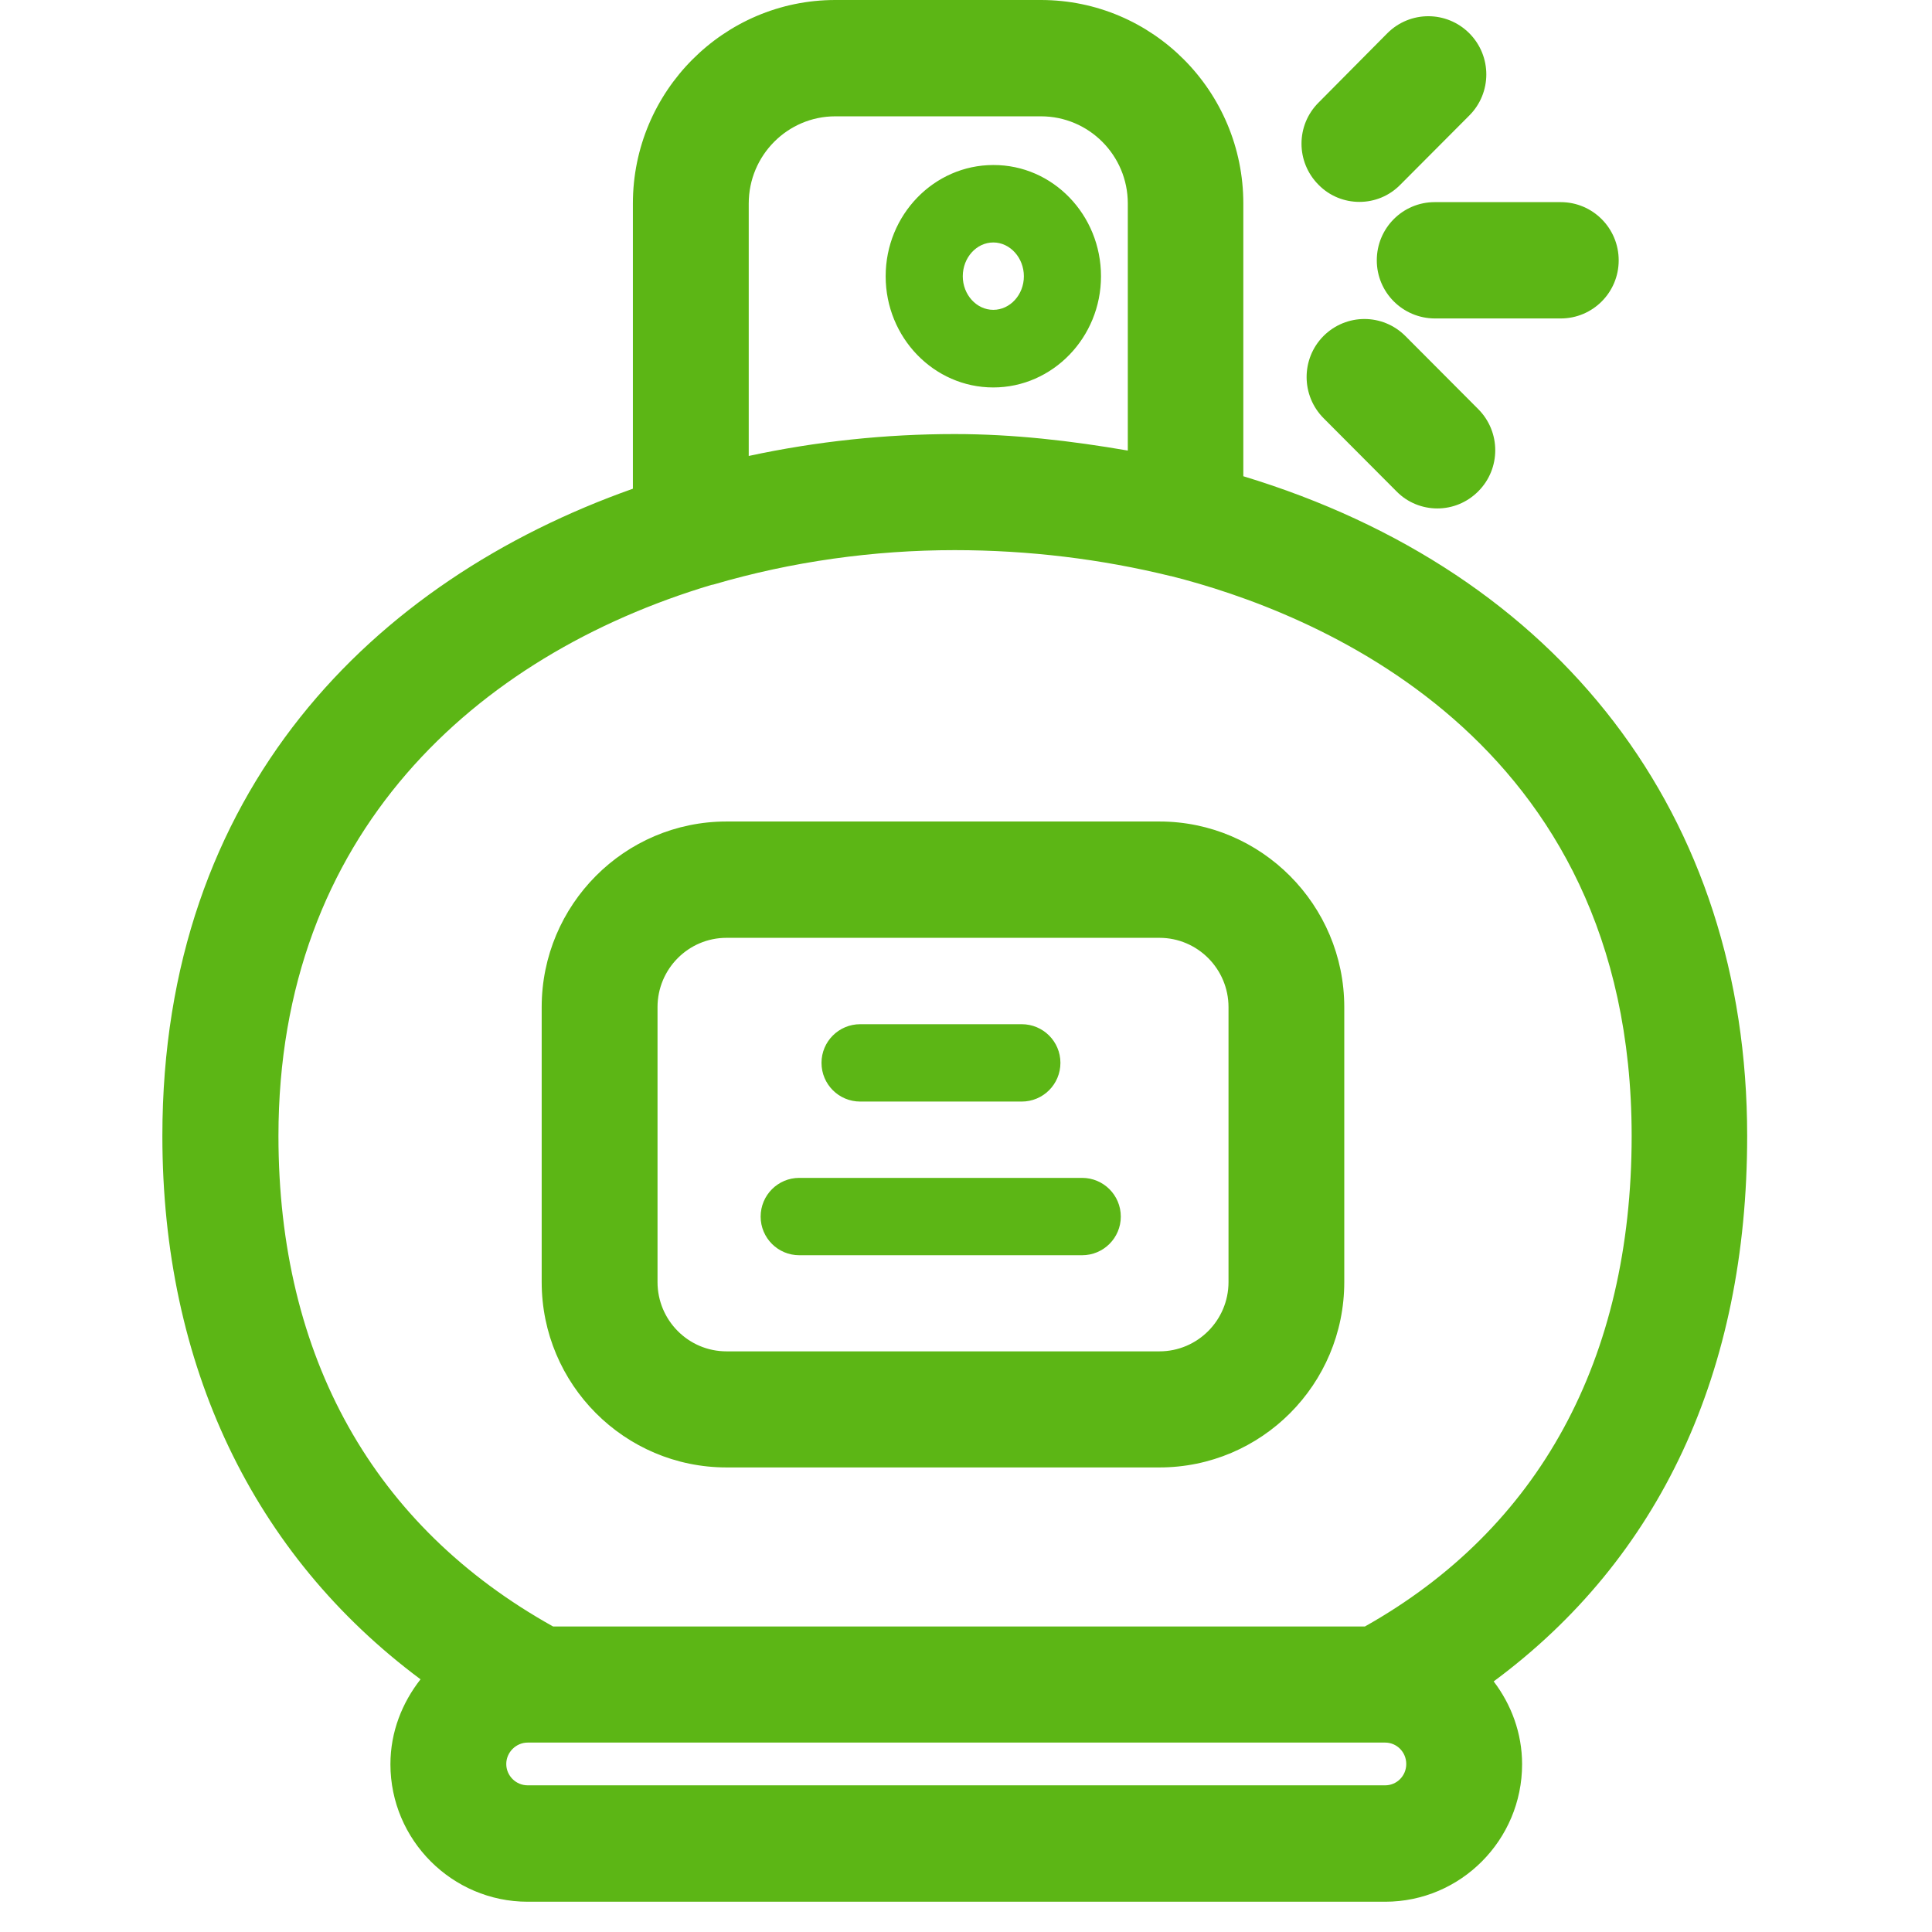 <?xml version="1.0" encoding="UTF-8"?>
<svg width="24px" height="24px" viewBox="0 0 24 24" version="1.1" xmlns="http://www.w3.org/2000/svg" xmlns:xlink="http://www.w3.org/1999/xlink">
    <title>2. Regular/Perfume _2Regular</title>
    <g id="Symbols" stroke="none" stroke-width="1" fill="none" fill-rule="evenodd">
        <g id="2.-Regular/Perfume-_2Regular" fill="#5CB615" fill-rule="nonzero">
            <path d="M17.207,22.178 C17.351,22.178 17.469,22.061 17.469,21.913 C17.469,21.765 17.351,21.647 17.207,21.647 L6.555,21.647 C6.41,21.647 6.289,21.768 6.289,21.913 C6.289,22.057 6.407,22.178 6.555,22.178 L17.207,22.178 Z M3.459,14.111 C3.459,16.857 4.639,18.961 6.871,20.205 L16.955,20.205 C19.119,18.988 20.269,16.887 20.269,14.111 C20.269,9.129 16.269,7.59 14.545,7.156 L14.541,7.156 C13.681,6.945 12.78,6.834 11.859,6.834 C10.857,6.834 9.835,6.975 8.864,7.261 C8.854,7.264 8.844,7.264 8.834,7.267 C5.906,8.145 3.459,10.363 3.459,14.111 L3.459,14.111 Z M9.301,2.528 L9.301,5.664 C10.145,5.482 11.005,5.392 11.859,5.392 C12.592,5.392 13.308,5.476 14.01,5.597 L14.01,2.528 C14.01,1.929 13.526,1.445 12.931,1.445 L10.376,1.445 C9.785,1.445 9.301,1.929 9.301,2.528 L9.301,2.528 Z M21.704,14.111 C21.704,17.042 20.618,19.361 18.555,20.887 C18.773,21.173 18.908,21.529 18.908,21.916 C18.908,22.857 18.145,23.624 17.207,23.624 L6.555,23.624 C5.617,23.624 4.85,22.857 4.85,21.916 C4.85,21.516 4.995,21.153 5.224,20.861 C3.146,19.314 2.017,16.961 2.017,14.111 C2.017,9.822 4.635,7.213 7.862,6.071 L7.862,2.528 C7.862,1.133 8.992,0 10.376,0 L12.931,0 C14.319,0 15.445,1.133 15.445,2.528 L15.445,5.916 C19.378,7.109 21.704,10.131 21.704,14.111 Z M8.168,12.511 L8.168,15.926 C8.168,16.4 8.551,16.787 9.025,16.787 L14.403,16.787 C14.877,16.787 15.261,16.4 15.261,15.926 L15.261,12.511 C15.261,12.037 14.877,11.65 14.403,11.65 L9.025,11.65 C8.551,11.65 8.168,12.037 8.168,12.511 L8.168,12.511 Z M9.025,18.229 C7.758,18.229 6.729,17.197 6.729,15.926 L6.729,12.511 C6.729,11.24 7.758,10.205 9.025,10.205 L14.403,10.205 C15.667,10.205 16.699,11.24 16.699,12.511 L16.699,15.926 C16.699,17.197 15.671,18.229 14.403,18.229 L9.025,18.229 L9.025,18.229 Z M11.96,3.432 C11.96,3.661 12.131,3.849 12.339,3.849 C12.548,3.849 12.719,3.661 12.719,3.432 C12.719,3.203 12.548,3.012 12.339,3.012 C12.131,3.012 11.96,3.2 11.96,3.432 Z M13.677,3.432 C13.677,4.192 13.076,4.813 12.339,4.813 C11.6,4.813 11.002,4.192 11.002,3.432 C11.002,2.669 11.603,2.05 12.339,2.05 C13.079,2.047 13.677,2.669 13.677,3.432 Z M16.887,2.508 C16.703,2.508 16.518,2.437 16.38,2.296 C16.097,2.013 16.097,1.556 16.38,1.274 L17.234,0.413 C17.516,0.131 17.97,0.131 18.252,0.413 C18.534,0.696 18.534,1.153 18.252,1.435 L17.398,2.292 C17.257,2.437 17.072,2.508 16.887,2.508 Z M17.103,3.234 C17.103,2.834 17.425,2.511 17.822,2.511 L19.388,2.511 C19.785,2.511 20.108,2.834 20.108,3.234 C20.108,3.634 19.785,3.956 19.388,3.956 L17.822,3.956 C17.422,3.953 17.103,3.63 17.103,3.234 L17.103,3.234 Z M16.44,4.175 C16.723,3.892 17.176,3.892 17.459,4.175 L18.363,5.082 C18.645,5.365 18.645,5.822 18.363,6.104 C18.222,6.245 18.04,6.316 17.855,6.316 C17.671,6.316 17.486,6.245 17.348,6.104 L16.444,5.197 C16.161,4.914 16.161,4.457 16.44,4.175 L16.44,4.175 Z M10.686,13.684 C10.42,13.684 10.205,13.469 10.205,13.203 C10.205,12.938 10.42,12.723 10.686,12.723 L12.692,12.723 C12.958,12.723 13.173,12.938 13.173,13.203 C13.173,13.469 12.958,13.684 12.692,13.684 L10.686,13.684 Z M9.929,15.593 C9.664,15.593 9.449,15.378 9.449,15.113 C9.449,14.847 9.664,14.632 9.929,14.632 L13.442,14.632 C13.708,14.632 13.923,14.847 13.923,15.113 C13.923,15.378 13.708,15.593 13.442,15.593 L9.929,15.593 Z" id="Perfume-_2Regular"></path>
        </g>
    </g>
</svg>